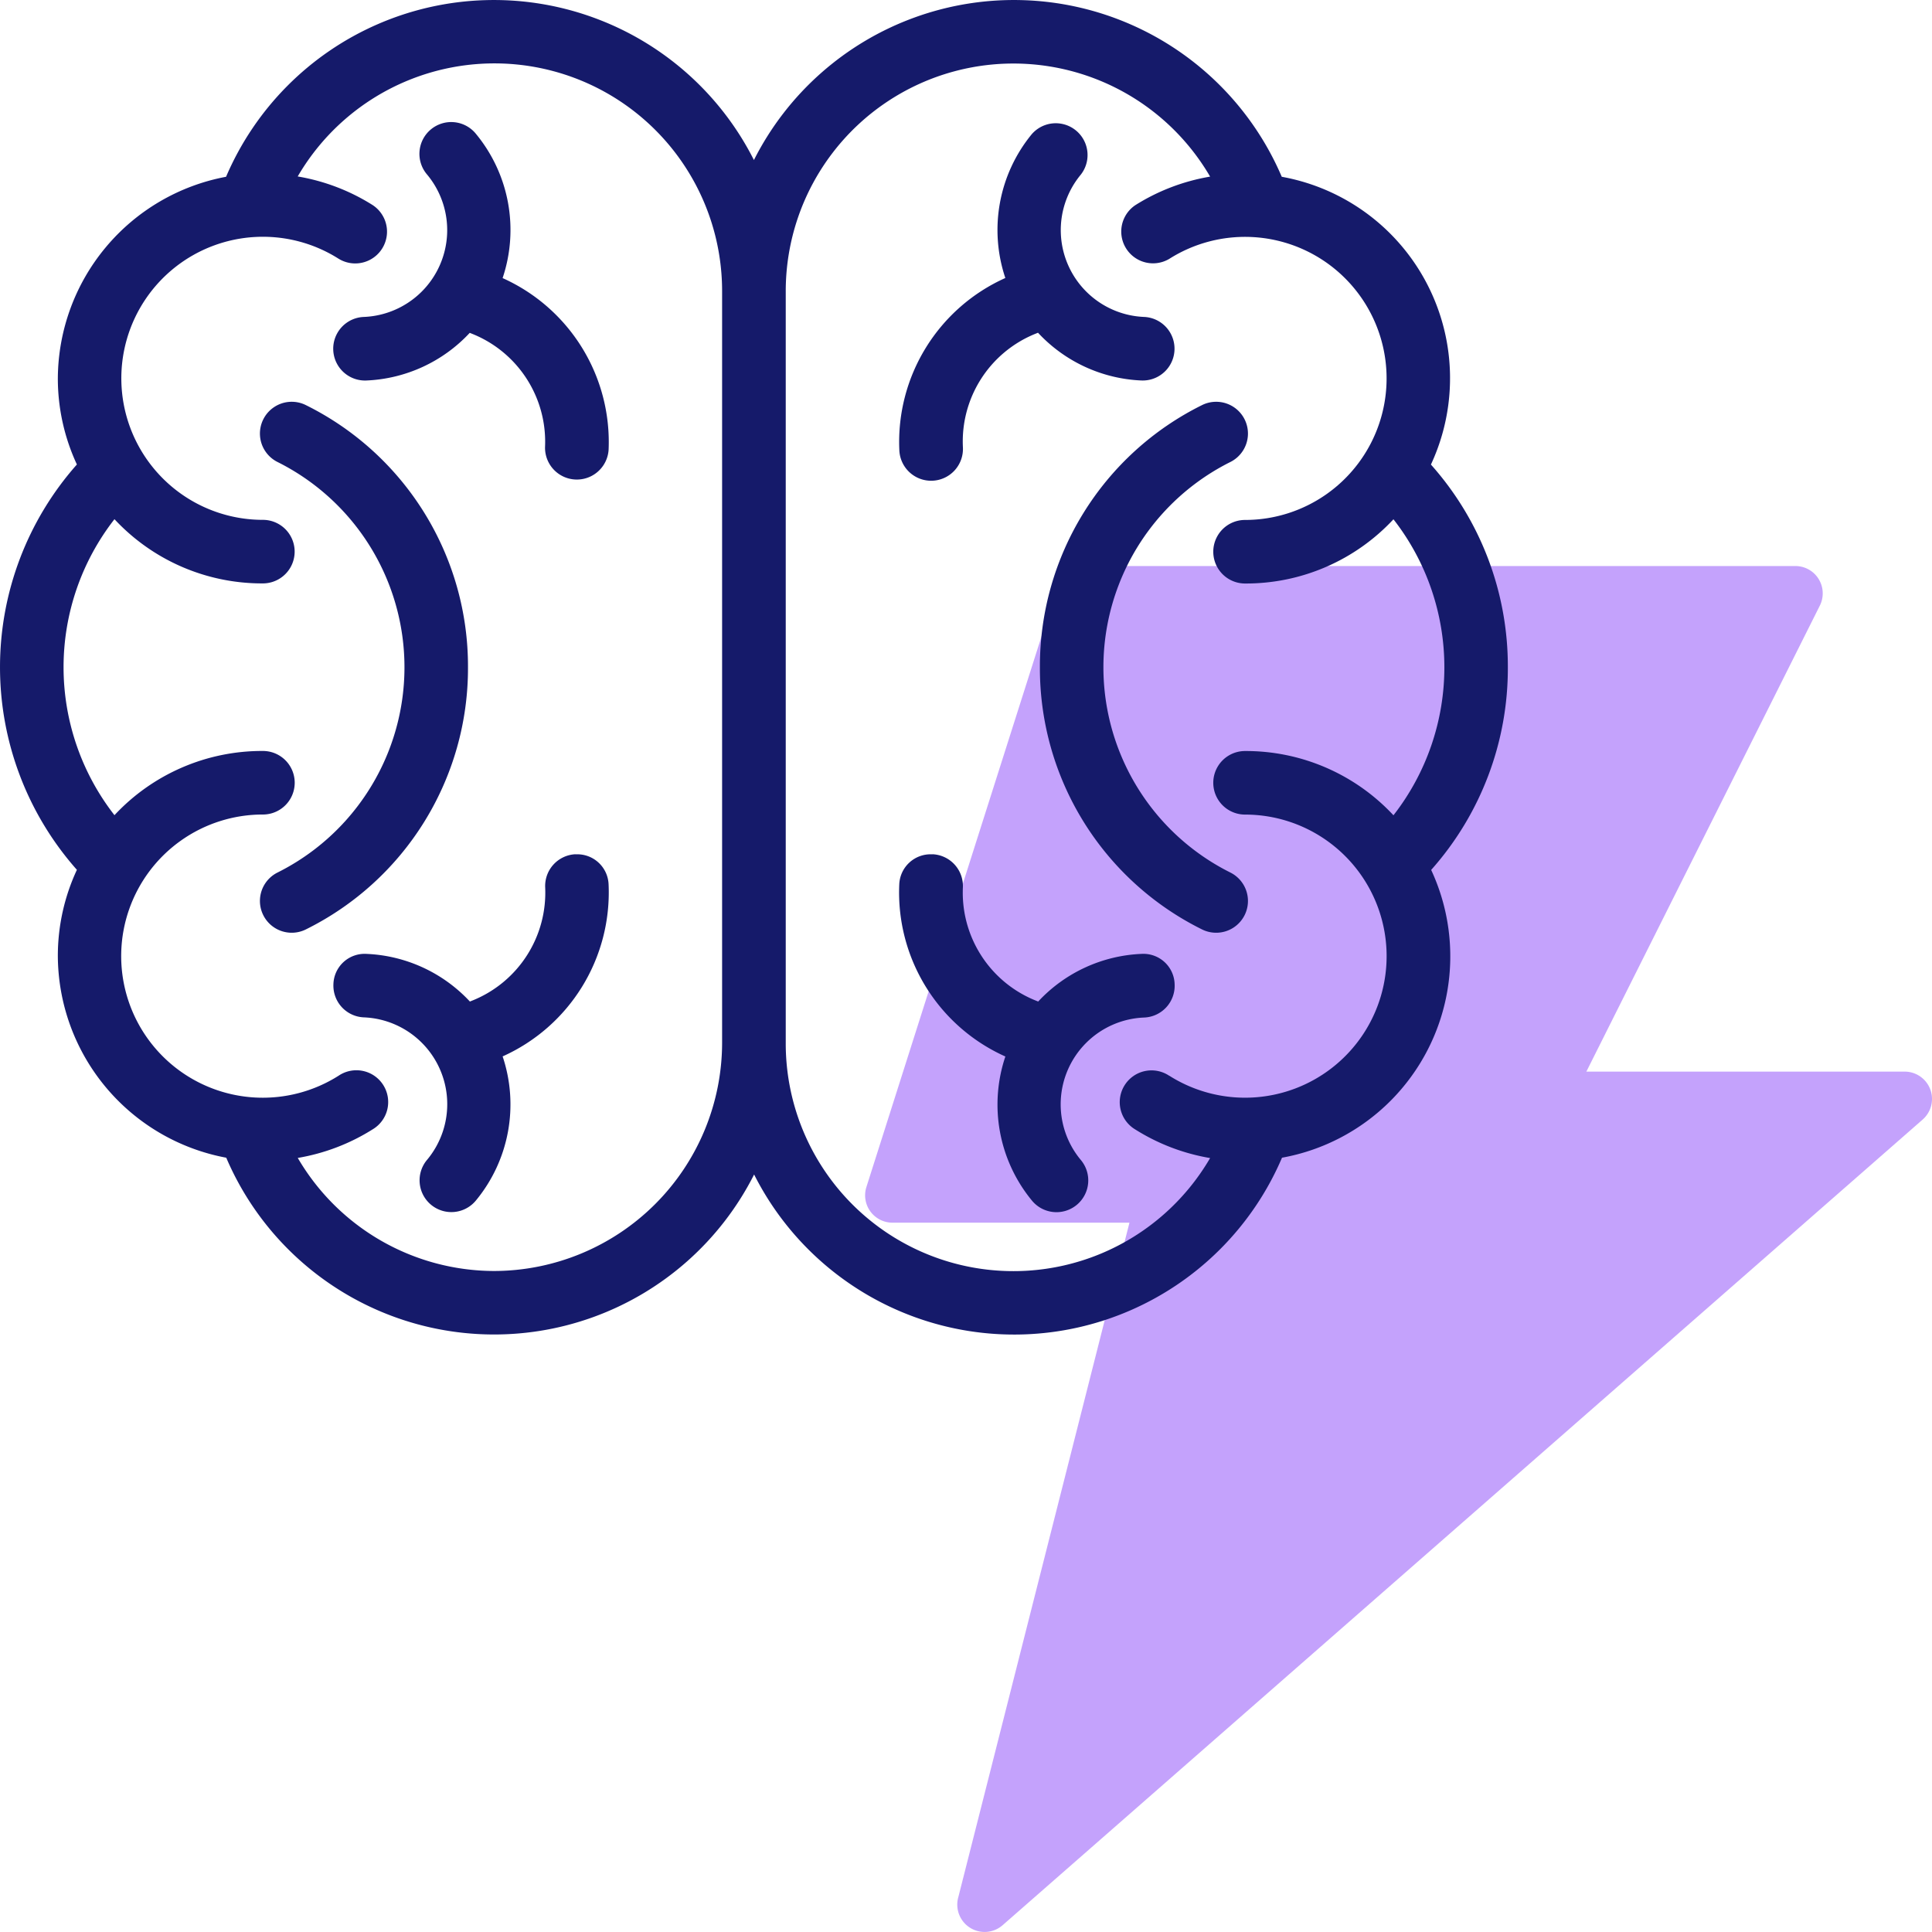 <svg xmlns="http://www.w3.org/2000/svg" width="96" height="96" viewBox="0 0 96 96">
  <g id="brainstorming" transform="translate(-0.998 -2.002)">
    <path id="路径_88" data-name="路径 88" d="M75.659,37.192H59.839l11.6-23.152a1.359,1.359,0,0,0-1.214-1.97H34.875a1.359,1.359,0,0,0-1.3.952L24.064,42.931a1.359,1.359,0,0,0,1.3,1.767H37.136l-8.5,33.5a1.359,1.359,0,0,0,2.2,1.406L76.553,39.571a1.359,1.359,0,0,0-.895-2.379Z" transform="translate(19.984 18.058)" fill="#c4a2fc"/>
    <g id="组_189" data-name="组 189" transform="translate(0.998 2.002)">
      <path id="路径_89" data-name="路径 89" d="M23.515,28.886a1.579,1.579,0,0,0-1.5,1.65,5.777,5.777,0,0,1-3.57,5.6l-.171.069a7.445,7.445,0,0,0-5.141-2.368,1.552,1.552,0,0,0-1.641,1.513A1.579,1.579,0,0,0,13,36.991a4.317,4.317,0,0,1,3.148,7.077,1.579,1.579,0,1,0,2.433,2.013A7.5,7.5,0,0,0,19.9,38.931,8.927,8.927,0,0,0,25.166,30.4a1.557,1.557,0,0,0-1.652-1.509Z" transform="translate(5.075 13.561)" fill="#151a6a"/>
      <path id="路径_90" data-name="路径 90" d="M19.9,13.585a7.5,7.5,0,0,0-1.312-7.151,1.58,1.58,0,1,0-2.433,2.015A4.317,4.317,0,0,1,13,15.516a1.58,1.58,0,0,0,.128,3.158,7.44,7.44,0,0,0,5.139-2.368l.172.069a5.774,5.774,0,0,1,3.57,5.6,1.581,1.581,0,0,0,3.158.145A8.927,8.927,0,0,0,19.9,13.585Z" transform="translate(5.074 0.233)" fill="#151a6a"/>
      <path id="路径_91" data-name="路径 91" d="M19.516,27.836a14.479,14.479,0,0,0-8.053-13.023,1.579,1.579,0,1,0-1.412,2.825,11.4,11.4,0,0,1,0,20.4,1.579,1.579,0,1,0,1.412,2.825,14.479,14.479,0,0,0,8.053-13.023Z" transform="translate(3.738 5.318)" fill="#151a6a"/>
      <path id="路径_92" data-name="路径 92" d="M30.953,28.886a1.579,1.579,0,0,1,1.508,1.65,5.777,5.777,0,0,0,3.57,5.6l.172.069a7.438,7.438,0,0,1,5.139-2.368,1.552,1.552,0,0,1,1.641,1.513A1.579,1.579,0,0,1,41.461,37a4.317,4.317,0,0,0-3.144,7.072,1.579,1.579,0,1,1-2.433,2.013,7.5,7.5,0,0,1-1.312-7.149A8.93,8.93,0,0,1,29.3,30.391a1.557,1.557,0,0,1,1.65-1.5Z" transform="translate(15.384 13.561)" fill="#151a6a"/>
      <path id="路径_93" data-name="路径 93" d="M34.572,13.585a7.5,7.5,0,0,1,1.312-7.151,1.58,1.58,0,0,1,2.433,2.015,4.317,4.317,0,0,0,3.144,7.066,1.58,1.58,0,1,1-.128,3.158A7.443,7.443,0,0,1,36.194,16.3l-.171.069a5.773,5.773,0,0,0-3.562,5.6,1.581,1.581,0,1,1-3.158.145,8.927,8.927,0,0,1,5.269-8.534Z" transform="translate(15.384 0.233)" fill="#151a6a"/>
      <path id="路径_94" data-name="路径 94" d="M33.724,27.836a14.479,14.479,0,0,1,8.053-13.023,1.579,1.579,0,1,1,1.412,2.825,11.4,11.4,0,0,0,0,20.4,1.579,1.579,0,1,1-1.412,2.825,14.479,14.479,0,0,1-8.053-13.023Z" transform="translate(17.948 5.318)" fill="#151a6a"/>
      <path id="路径_95" data-name="路径 95" d="M75.922,35.157A15.063,15.063,0,0,0,72.1,25.086a10.17,10.17,0,0,0-7.412-14.3,14.473,14.473,0,0,0-26.228-.832,14.474,14.474,0,0,0-26.229.832A10.246,10.246,0,0,0,3.872,20.8a10.123,10.123,0,0,0,.947,4.282,15.182,15.182,0,0,0,0,20.141,10.123,10.123,0,0,0-.947,4.282A10.246,10.246,0,0,0,12.24,59.528a14.474,14.474,0,0,0,26.229.834A14.473,14.473,0,0,0,64.7,59.528a10.17,10.17,0,0,0,7.412-14.3A15.057,15.057,0,0,0,75.922,35.157Zm-50.378,30a11.327,11.327,0,0,1-9.75-5.618,10.148,10.148,0,0,0,3.722-1.421,1.579,1.579,0,1,0-1.689-2.667,7.036,7.036,0,1,1-3.764-12.976,1.579,1.579,0,1,0,0-3.158,10.02,10.02,0,0,0-7.377,3.191,11.954,11.954,0,0,1,0-14.708,10.012,10.012,0,0,0,7.374,3.191,1.579,1.579,0,1,0,0-3.158,7.033,7.033,0,1,1,3.764-12.974,1.579,1.579,0,0,0,1.689-2.668,10.148,10.148,0,0,0-3.722-1.421,11.313,11.313,0,0,1,21.088,5.722v37.32A11.353,11.353,0,0,1,25.544,65.157Zm33.553-9.7a1.579,1.579,0,1,0-1.689,2.667,10.142,10.142,0,0,0,3.72,1.421,11.312,11.312,0,0,1-21.087-5.721V16.5a11.312,11.312,0,0,1,21.087-5.722,10.142,10.142,0,0,0-3.72,1.421A1.579,1.579,0,0,0,59.1,14.864a7.033,7.033,0,1,1,3.764,12.974,1.579,1.579,0,0,0,0,3.158,10.012,10.012,0,0,0,7.374-3.191,11.954,11.954,0,0,1,0,14.708,10.017,10.017,0,0,0-7.374-3.193,1.579,1.579,0,1,0,0,3.158A7.034,7.034,0,1,1,59.1,55.454Z" transform="translate(-0.998 -2.002)" fill="#151a6a"/>
    </g>
  </g>
</svg>

